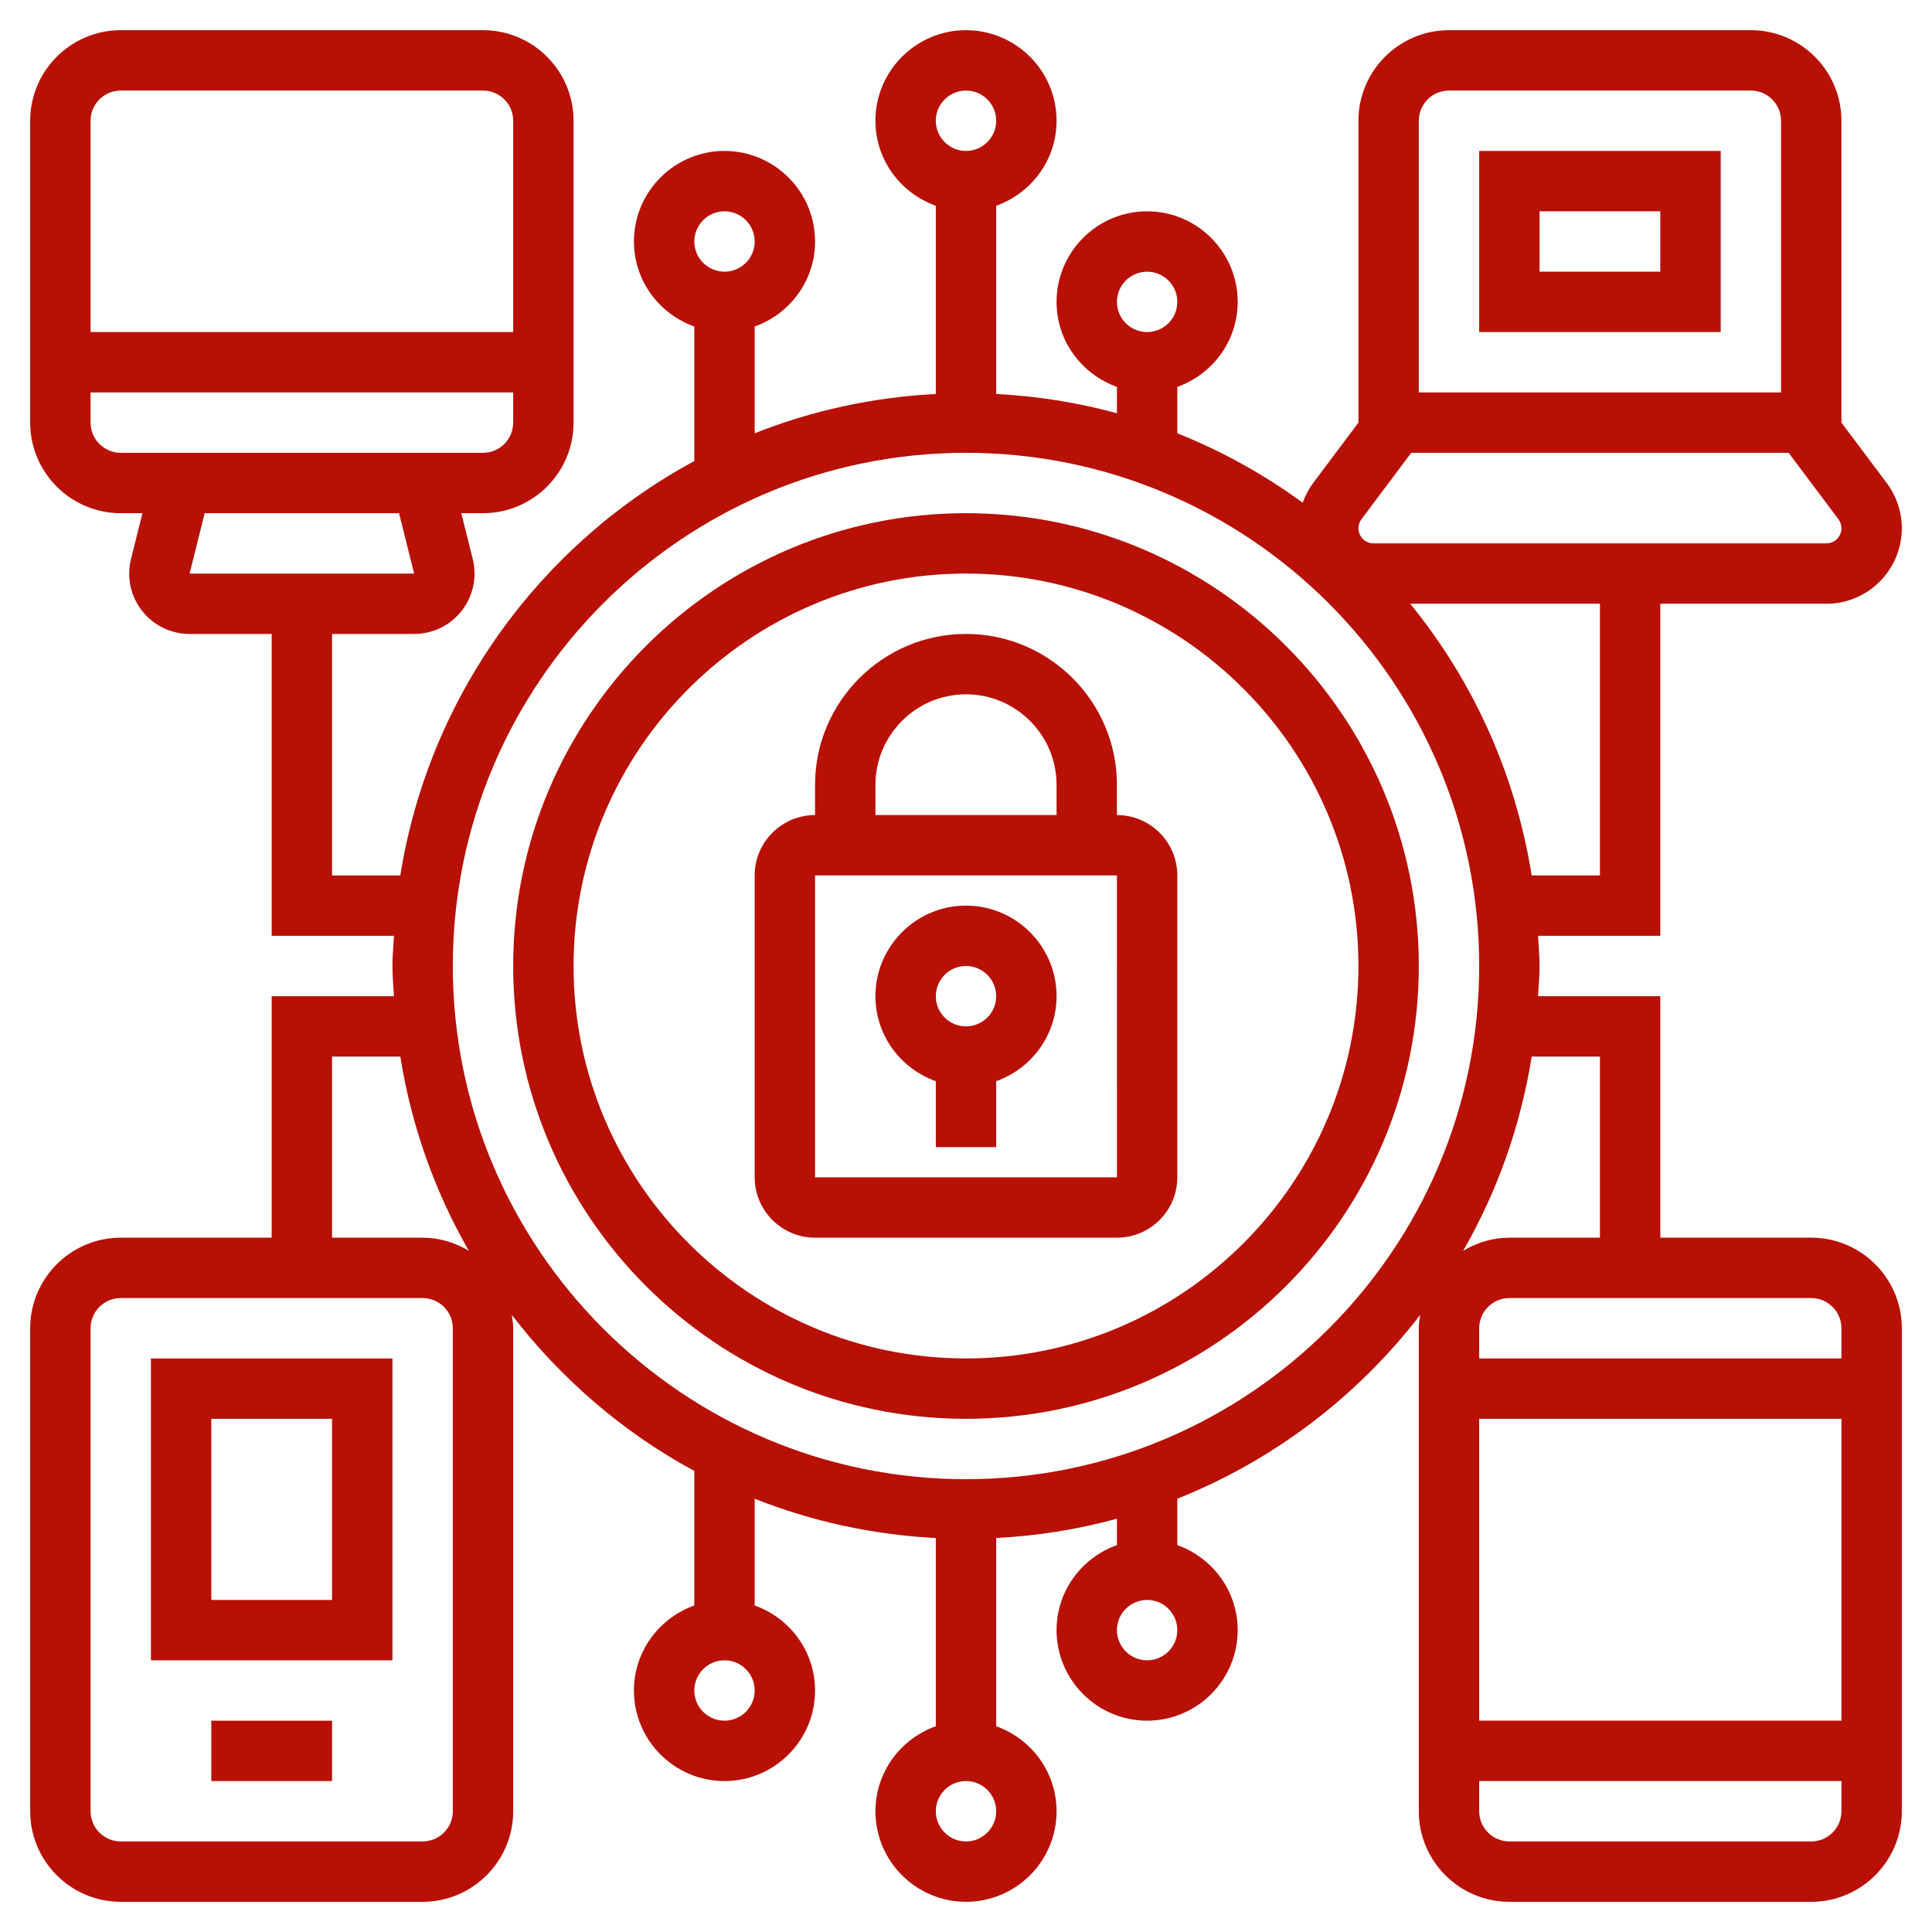 <svg fill="#B81005" id="_x33_0" enable-background="new 0 0 64 64" height="60px" viewBox="0 0 64 64" width="60px"
    xmlns="http://www.w3.org/2000/svg">
    <g>
        <path
            d="m32 17c-8.271 0-15 6.729-15 15s6.729 15 15 15 15-6.729 15-15-6.729-15-15-15zm0 28c-7.168 0-13-5.832-13-13s5.832-13 13-13 13 5.832 13 13-5.832 13-13 13z">
        </path>
        <path
            d="m37 27v-1c0-2.757-2.243-5-5-5s-5 2.243-5 5v1c-1.103 0-2 .897-2 2v10c0 1.103.897 2 2 2h10c1.103 0 2-.897 2-2v-10c0-1.103-.897-2-2-2zm-8-1c0-1.654 1.346-3 3-3s3 1.346 3 3v1h-6zm-2 13v-10h10l.001 10z">
        </path>
        <path
            d="m32 30c-1.654 0-3 1.346-3 3 0 1.302.839 2.402 2 2.816v2.184h2v-2.184c1.161-.414 2-1.514 2-2.816 0-1.654-1.346-3-3-3zm0 4c-.552 0-1-.449-1-1s.448-1 1-1 1 .449 1 1-.448 1-1 1z">
        </path>
        <path d="m49 11h8v-6h-8zm2-4h4v2h-4z"></path>
        <path d="m5 55h8v-10h-8zm2-8h4v6h-4z"></path>
        <path d="m7 57h4v2h-4z"></path>
        <path
            d="m60 41h-5v-8h-4.051c.018-.333.051-.662.051-1s-.033-.667-.051-1h4.051v-11h5.5c1.379 0 2.5-1.122 2.5-2.5 0-.537-.177-1.069-.5-1.5l-1.5-2v-10c0-1.654-1.346-3-3-3h-10c-1.654 0-3 1.346-3 3v10l-1.501 2.001c-.148.198-.262.419-.345.651-1.276-.93-2.666-1.706-4.154-2.299v-1.537c1.161-.414 2-1.514 2-2.816 0-1.654-1.346-3-3-3s-3 1.346-3 3c0 1.302.839 2.402 2 2.816v.874c-1.285-.352-2.622-.567-4-.639v-6.235c1.161-.414 2-1.514 2-2.816 0-1.654-1.346-3-3-3s-3 1.346-3 3c0 1.302.839 2.402 2 2.816v6.235c-2.109.111-4.127.557-6 1.302v-3.537c1.161-.414 2-1.514 2-2.816 0-1.654-1.346-3-3-3s-3 1.346-3 3c0 1.302.839 2.402 2 2.816v4.457c-5.106 2.758-8.791 7.791-9.739 13.727h-2.261v-8h2.719c.62 0 1.194-.28 1.576-.769s.515-1.114.364-1.717l-.379-1.514h.72c1.654 0 3-1.346 3-3v-10c0-1.654-1.346-3-3-3h-12c-1.654 0-3 1.346-3 3v10c0 1.654 1.346 3 3 3h.719l-.379 1.516c-.149.602-.017 1.228.365 1.716s.956.768 1.576.768h2.719v10h4.051c-.018.333-.051.662-.051 1s.033.667.051 1h-4.051v8h-5c-1.654 0-3 1.346-3 3v16c0 1.654 1.346 3 3 3h10c1.654 0 3-1.346 3-3v-16c0-.151-.023-.296-.045-.441 1.63 2.116 3.68 3.89 6.045 5.168v4.457c-1.161.414-2 1.514-2 2.816 0 1.654 1.346 3 3 3s3-1.346 3-3c0-1.302-.839-2.402-2-2.816v-3.537c1.873.746 3.891 1.192 6 1.302v6.235c-1.161.414-2 1.514-2 2.816 0 1.654 1.346 3 3 3s3-1.346 3-3c0-1.302-.839-2.402-2-2.816v-6.235c1.378-.072 2.715-.288 4-.639v.874c-1.161.414-2 1.514-2 2.816 0 1.654 1.346 3 3 3s3-1.346 3-3c0-1.302-.839-2.402-2-2.816v-1.537c3.203-1.275 5.972-3.396 8.045-6.088-.022.145-.045.29-.045.441v16c0 1.654 1.346 3 3 3h10c1.654 0 3-1.346 3-3v-16c0-1.654-1.346-3-3-3zm-22-32c.552 0 1 .449 1 1s-.448 1-1 1-1-.449-1-1 .448-1 1-1zm-14-2c.552 0 1 .449 1 1s-.448 1-1 1-1-.449-1-1 .448-1 1-1zm-20-4h12c.552 0 1 .449 1 1v7h-14v-7c0-.551.448-1 1-1zm-1 11v-1h14v1c0 .551-.448 1-1 1h-12c-.552 0-1-.449-1-1zm3.28 5 .5-2h6.439l.499 2zm17.72 38c-.552 0-1-.449-1-1s.448-1 1-1 1 .449 1 1-.448 1-1 1zm14-2c-.552 0-1-.449-1-1s.448-1 1-1 1 .449 1 1-.448 1-1 1zm23-11v1h-12v-1c0-.551.448-1 1-1h10c.552 0 1 .449 1 1zm-12 3h12v10h-12zm4-18h-2.261c-.539-3.376-1.951-6.462-4.025-9h6.286zm-6-25c0-.551.448-1 1-1h10c.552 0 1 .449 1 1v9h-12zm-1.9 13.2 1.65-2.2h12.5l1.649 2.199c.066.088.101.192.101.301 0 .276-.225.5-.5.5h-7.5-7.5c-.275 0-.5-.224-.5-.5 0-.109.035-.213.1-.3zm-13.1-14.2c.552 0 1 .449 1 1s-.448 1-1 1-1-.449-1-1 .448-1 1-1zm-17 57c0 .551-.448 1-1 1h-10c-.552 0-1-.449-1-1v-16c0-.551.448-1 1-1h10c.552 0 1 .449 1 1zm-1-19h-3v-6h2.261c.369 2.309 1.146 4.48 2.27 6.434-.45-.269-.97-.434-1.531-.434zm18 20c-.552 0-1-.449-1-1s.448-1 1-1 1 .449 1 1-.448 1-1 1zm0-12c-9.374 0-17-7.626-17-17s7.626-17 17-17 17 7.626 17 17-7.626 17-17 17zm18.739-14h2.261v6h-3c-.561 0-1.081.165-1.531.434 1.124-1.954 1.902-4.125 2.27-6.434zm9.261 26h-10c-.552 0-1-.449-1-1v-1h12v1c0 .551-.448 1-1 1z">
        </path>
    </g>
</svg>